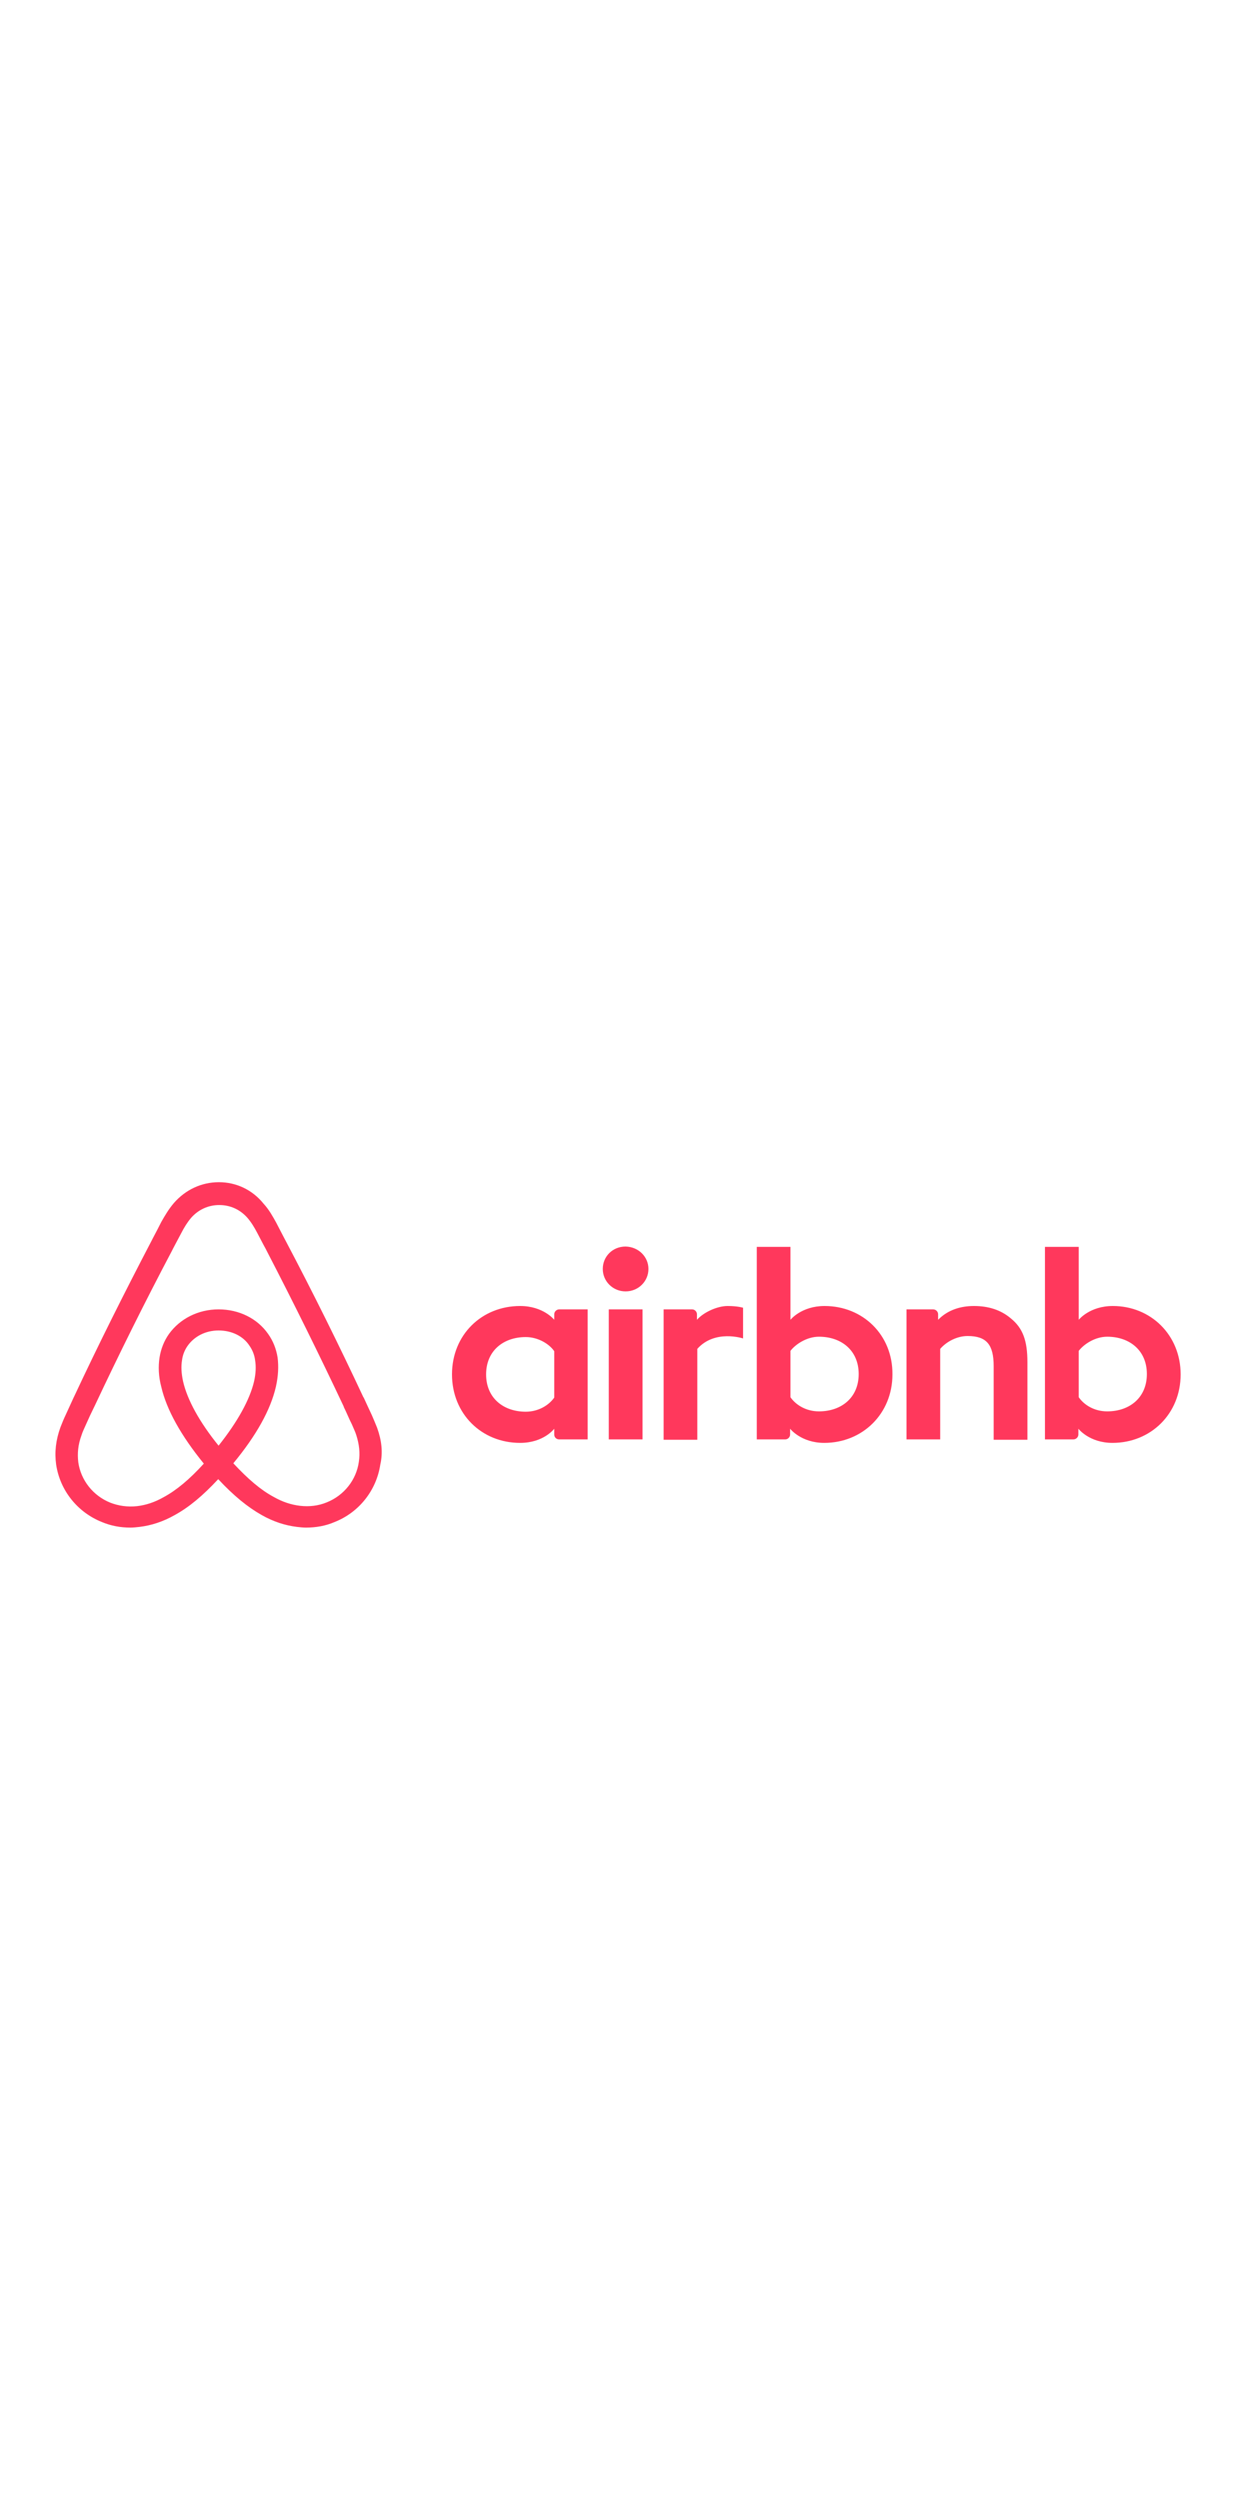 <svg xmlns="http://www.w3.org/2000/svg" xmlns:xlink="http://www.w3.org/1999/xlink" width="75" zoomAndPan="magnify" viewBox="0 0 56.25 112.5" height="150" preserveAspectRatio="xMidYMid meet" version="1.0"><defs><clipPath id="097c5bfae8"><path d="M 2.277 53.199 L 53.348 53.199 L 53.348 68.742 L 2.277 68.742 Z M 2.277 53.199 " clip-rule="nonzero"/></clipPath></defs><g clip-path="url(#097c5bfae8)"><path fill="#ff385c" d="M 29.18 57.102 C 29.18 57.664 28.723 58.113 28.152 58.113 C 27.582 58.113 27.125 57.664 27.125 57.102 C 27.125 56.543 27.566 56.094 28.152 56.094 C 28.738 56.109 29.18 56.559 29.18 57.102 Z M 24.941 59.141 C 24.941 59.234 24.941 59.391 24.941 59.391 C 24.941 59.391 24.453 58.77 23.406 58.77 C 21.684 58.77 20.34 60.059 20.34 61.848 C 20.34 63.621 21.668 64.93 23.406 64.93 C 24.469 64.93 24.941 64.293 24.941 64.293 L 24.941 64.555 C 24.941 64.68 25.039 64.773 25.164 64.773 L 26.445 64.773 L 26.445 58.922 C 26.445 58.922 25.273 58.922 25.164 58.922 C 25.039 58.922 24.941 59.031 24.941 59.141 Z M 24.941 62.891 C 24.703 63.234 24.23 63.527 23.66 63.527 C 22.648 63.527 21.875 62.906 21.875 61.848 C 21.875 60.789 22.648 60.168 23.66 60.168 C 24.215 60.168 24.723 60.48 24.941 60.805 Z M 27.395 58.922 L 28.914 58.922 L 28.914 64.773 L 27.395 64.773 Z M 50.078 58.77 C 49.031 58.77 48.543 59.391 48.543 59.391 L 48.543 56.109 L 47.023 56.109 L 47.023 64.773 C 47.023 64.773 48.195 64.773 48.305 64.773 C 48.43 64.773 48.527 64.664 48.527 64.555 L 48.527 64.293 C 48.527 64.293 49.016 64.93 50.062 64.93 C 51.785 64.93 53.129 63.621 53.129 61.848 C 53.129 60.074 51.785 58.77 50.078 58.77 Z M 49.824 63.512 C 49.238 63.512 48.781 63.219 48.543 62.875 L 48.543 60.789 C 48.781 60.48 49.285 60.152 49.824 60.152 C 50.836 60.152 51.609 60.773 51.609 61.832 C 51.609 62.891 50.836 63.512 49.824 63.512 Z M 46.234 61.305 L 46.234 64.789 L 44.715 64.789 L 44.715 61.477 C 44.715 60.512 44.398 60.121 43.543 60.121 C 43.086 60.121 42.609 60.355 42.309 60.699 L 42.309 64.773 L 40.793 64.773 L 40.793 58.922 L 41.992 58.922 C 42.121 58.922 42.215 59.031 42.215 59.141 L 42.215 59.391 C 42.656 58.938 43.242 58.77 43.828 58.77 C 44.492 58.77 45.047 58.953 45.488 59.328 C 46.027 59.766 46.234 60.324 46.234 61.305 Z M 37.105 58.77 C 36.062 58.77 35.57 59.391 35.57 59.391 L 35.57 56.109 L 34.055 56.109 L 34.055 64.773 C 34.055 64.773 35.223 64.773 35.336 64.773 C 35.461 64.773 35.555 64.664 35.555 64.555 L 35.555 64.293 C 35.555 64.293 36.047 64.93 37.09 64.93 C 38.812 64.93 40.16 63.621 40.16 61.848 C 40.176 60.074 38.832 58.77 37.105 58.77 Z M 36.852 63.512 C 36.27 63.512 35.809 63.219 35.57 62.875 L 35.57 60.789 C 35.809 60.48 36.316 60.152 36.852 60.152 C 37.867 60.152 38.641 60.773 38.641 61.832 C 38.641 62.891 37.867 63.512 36.852 63.512 Z M 32.742 58.77 C 33.199 58.77 33.438 58.848 33.438 58.848 L 33.438 60.23 C 33.438 60.23 32.172 59.809 31.379 60.699 L 31.379 64.789 L 29.863 64.789 L 29.863 58.922 C 29.863 58.922 31.031 58.922 31.145 58.922 C 31.27 58.922 31.363 59.031 31.363 59.141 L 31.363 59.391 C 31.648 59.062 32.266 58.77 32.742 58.77 Z M 16.969 64.246 C 16.891 64.059 16.812 63.855 16.734 63.684 C 16.605 63.406 16.48 63.141 16.367 62.891 L 16.352 62.875 C 15.262 60.543 14.09 58.176 12.859 55.844 L 12.809 55.75 C 12.684 55.516 12.559 55.266 12.43 55.02 C 12.273 54.738 12.113 54.441 11.859 54.164 C 11.355 53.539 10.629 53.199 9.852 53.199 C 9.062 53.199 8.348 53.539 7.828 54.133 C 7.59 54.41 7.418 54.707 7.258 54.988 C 7.133 55.238 7.004 55.484 6.879 55.719 L 6.832 55.812 C 5.613 58.145 4.426 60.512 3.336 62.844 L 3.32 62.875 C 3.207 63.125 3.082 63.391 2.957 63.668 C 2.875 63.84 2.797 64.027 2.719 64.23 C 2.512 64.805 2.449 65.348 2.527 65.91 C 2.703 67.078 3.492 68.055 4.586 68.492 C 4.996 68.664 5.422 68.742 5.867 68.742 C 5.992 68.742 6.152 68.727 6.277 68.711 C 6.801 68.648 7.336 68.477 7.859 68.18 C 8.508 67.824 9.125 67.309 9.82 66.562 C 10.516 67.309 11.148 67.824 11.781 68.18 C 12.305 68.477 12.84 68.648 13.363 68.711 C 13.488 68.727 13.648 68.742 13.773 68.742 C 14.219 68.742 14.66 68.664 15.055 68.492 C 16.164 68.055 16.938 67.062 17.113 65.91 C 17.238 65.363 17.176 64.82 16.969 64.246 Z M 9.836 65.055 C 8.98 63.996 8.43 63 8.238 62.16 C 8.16 61.801 8.145 61.492 8.191 61.211 C 8.223 60.961 8.316 60.742 8.445 60.559 C 8.746 60.137 9.25 59.871 9.836 59.871 C 10.422 59.871 10.945 60.121 11.227 60.559 C 11.355 60.742 11.449 60.961 11.48 61.211 C 11.527 61.492 11.512 61.816 11.434 62.16 C 11.242 62.984 10.691 63.98 9.836 65.055 Z M 16.148 65.785 C 16.035 66.594 15.484 67.293 14.707 67.605 C 14.328 67.762 13.918 67.809 13.508 67.762 C 13.109 67.715 12.715 67.59 12.305 67.355 C 11.734 67.047 11.164 66.562 10.5 65.848 C 11.543 64.586 12.176 63.438 12.414 62.41 C 12.523 61.926 12.543 61.492 12.492 61.086 C 12.43 60.699 12.289 60.34 12.066 60.027 C 11.578 59.328 10.754 58.922 9.836 58.922 C 8.918 58.922 8.098 59.344 7.605 60.027 C 7.383 60.34 7.242 60.699 7.18 61.086 C 7.117 61.492 7.133 61.941 7.258 62.41 C 7.496 63.438 8.145 64.602 9.172 65.863 C 8.523 66.578 7.938 67.062 7.367 67.371 C 6.957 67.605 6.562 67.73 6.168 67.777 C 5.738 67.824 5.328 67.762 4.965 67.621 C 4.188 67.309 3.637 66.609 3.523 65.801 C 3.477 65.41 3.508 65.023 3.668 64.586 C 3.715 64.43 3.793 64.277 3.875 64.09 C 3.984 63.84 4.109 63.574 4.238 63.312 L 4.254 63.281 C 5.344 60.961 6.516 58.598 7.734 56.293 L 7.781 56.199 C 7.906 55.969 8.031 55.719 8.16 55.484 C 8.285 55.238 8.43 55.004 8.602 54.801 C 8.934 54.426 9.379 54.227 9.867 54.227 C 10.359 54.227 10.801 54.426 11.133 54.801 C 11.309 55.004 11.449 55.238 11.578 55.484 C 11.703 55.719 11.828 55.969 11.957 56.199 L 12.004 56.293 C 13.207 58.613 14.375 60.977 15.469 63.297 L 15.469 63.312 C 15.594 63.559 15.703 63.84 15.832 64.09 C 15.91 64.277 15.988 64.43 16.035 64.586 C 16.164 64.992 16.211 65.379 16.148 65.785 Z M 16.148 65.785 " fill-opacity="1" fill-rule="nonzero"/></g></svg>